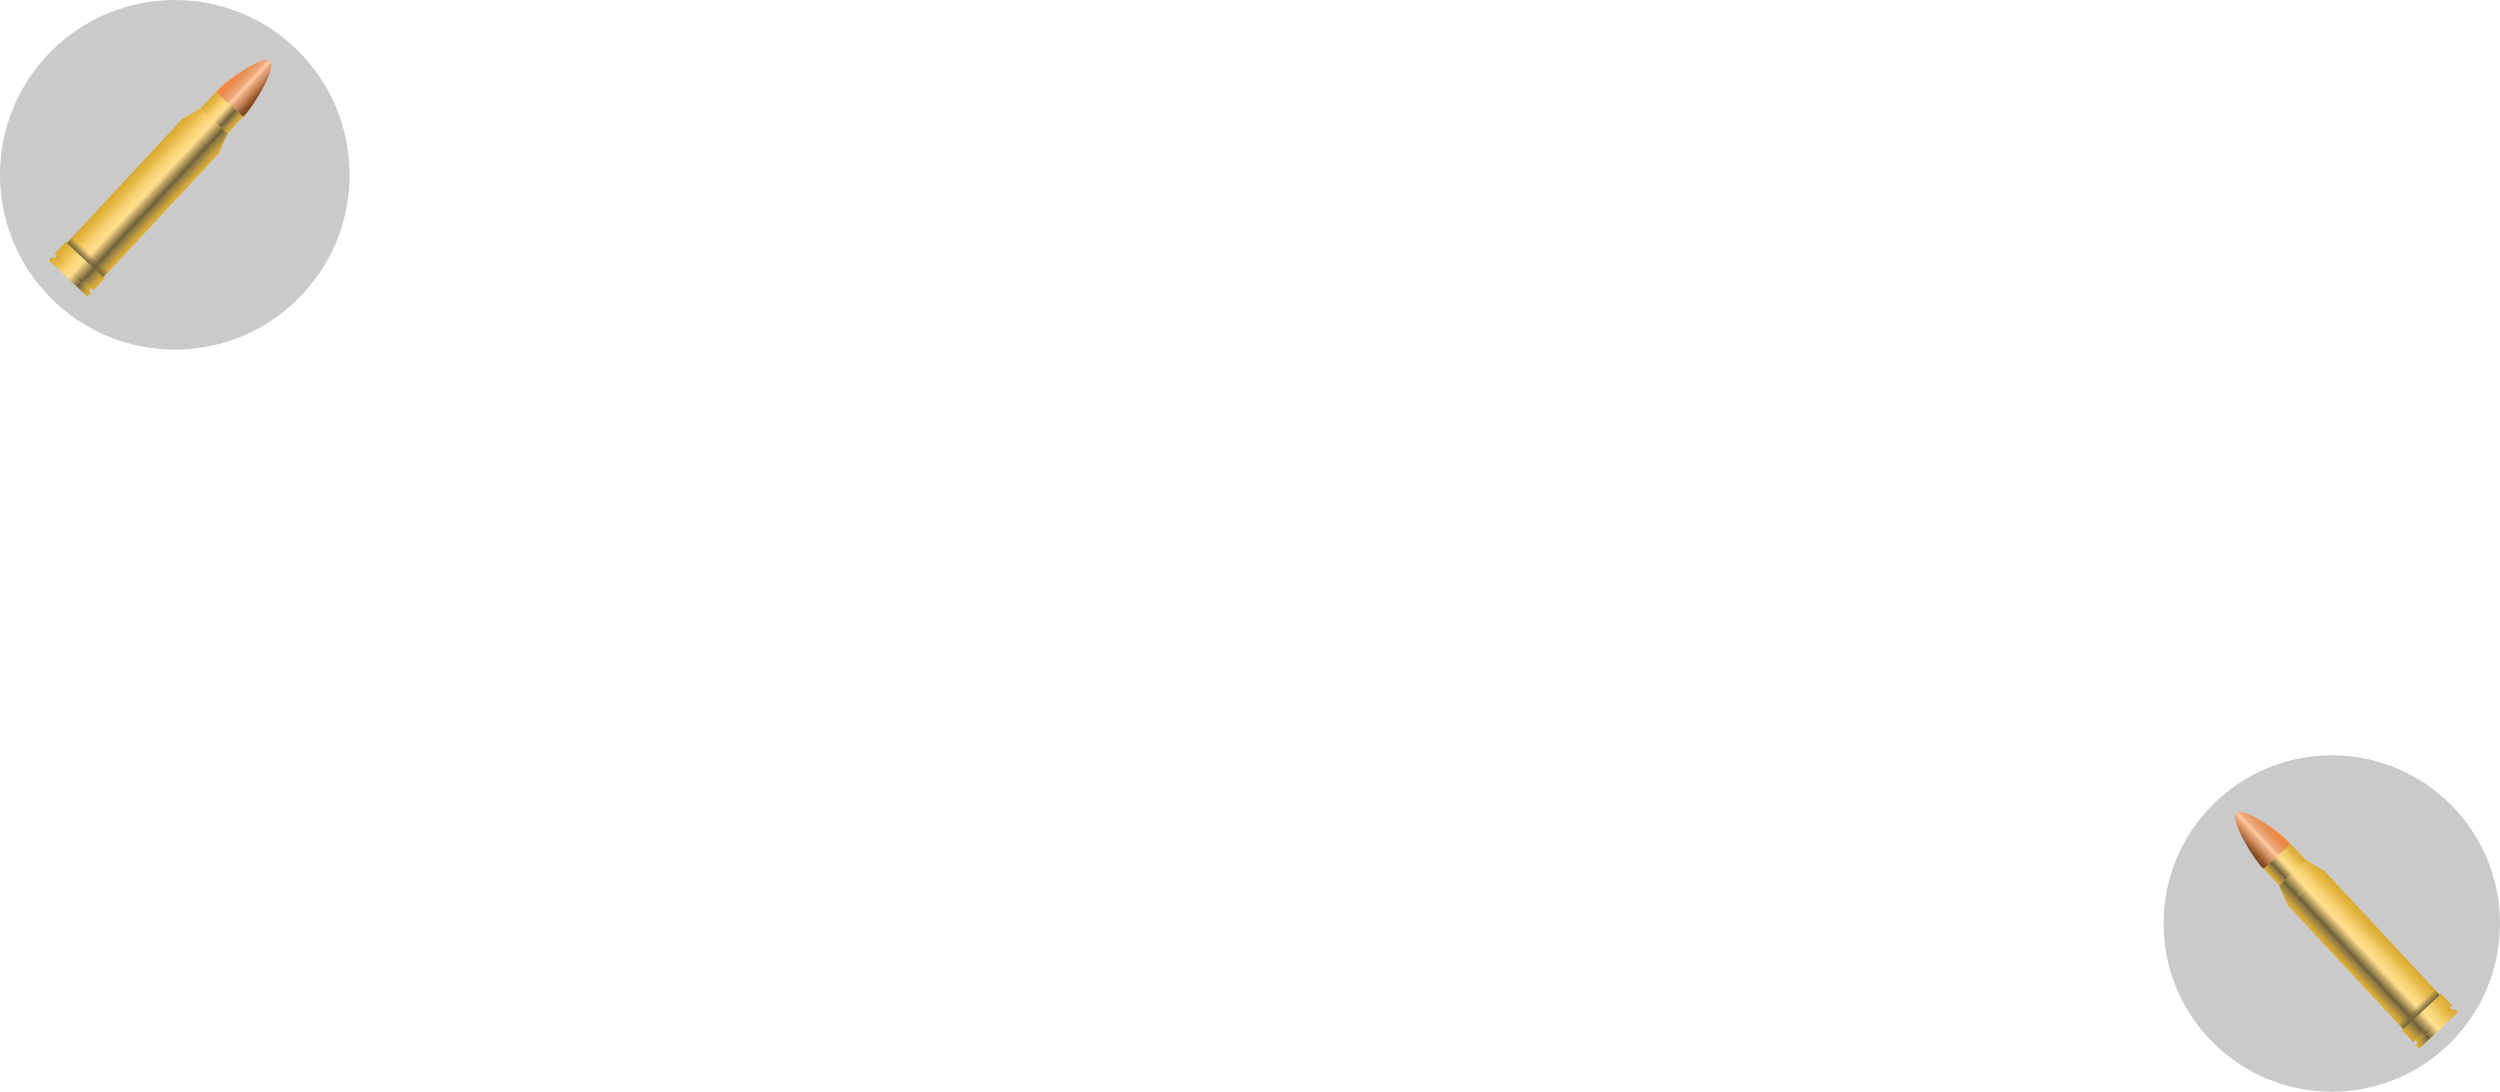 <svg version="1.1" xmlns="http://www.w3.org/2000/svg" xmlns:xlink="http://www.w3.org/1999/xlink" width="379.002" height="165.502" viewBox="0,0,379.002,165.502"><defs><linearGradient x1="360.464" y1="234.966" x2="356.36" y2="238.789" gradientUnits="userSpaceOnUse" id="color-1"><stop offset="0" stop-color="#fc8d43"/><stop offset="1" stop-color="#7e481f"/></linearGradient><linearGradient x1="374.595" y1="254.329" x2="371.818" y2="256.915" gradientUnits="userSpaceOnUse" id="color-2"><stop offset="0" stop-color="#ffdb81"/><stop offset="1" stop-color="#daa92e"/></linearGradient><linearGradient x1="374.595" y1="254.329" x2="377.371" y2="251.742" gradientUnits="userSpaceOnUse" id="color-3"><stop offset="0" stop-color="#ffdb81"/><stop offset="1" stop-color="#daa92e"/></linearGradient><linearGradient x1="374.89" y1="253.994" x2="372.754" y2="255.983" gradientUnits="userSpaceOnUse" id="color-4"><stop offset="0" stop-color="#ffde8b"/><stop offset="1" stop-color="#ffde8b" stop-opacity="0"/></linearGradient><linearGradient x1="374.24" y1="254.599" x2="376.375" y2="252.61" gradientUnits="userSpaceOnUse" id="color-5"><stop offset="0" stop-color="#ffde8b"/><stop offset="1" stop-color="#ffde8b" stop-opacity="0"/></linearGradient><linearGradient x1="373.307" y1="255.468" x2="371.929" y2="256.752" gradientUnits="userSpaceOnUse" id="color-6"><stop offset="0" stop-color="#6d5f3c"/><stop offset="1" stop-color="#6d5f3c" stop-opacity="0"/></linearGradient><linearGradient x1="373.207" y1="255.562" x2="374.585" y2="254.278" gradientUnits="userSpaceOnUse" id="color-7"><stop offset="0" stop-color="#6d5f3c"/><stop offset="1" stop-color="#6d5f3c" stop-opacity="0"/></linearGradient><linearGradient x1="364.043" y1="243.002" x2="361.267" y2="245.589" gradientUnits="userSpaceOnUse" id="color-8"><stop offset="0" stop-color="#ffdb81"/><stop offset="1" stop-color="#daa92e"/></linearGradient><linearGradient x1="364.043" y1="243.002" x2="366.819" y2="240.416" gradientUnits="userSpaceOnUse" id="color-9"><stop offset="0" stop-color="#ffdb81"/><stop offset="1" stop-color="#daa92e"/></linearGradient><linearGradient x1="364.365" y1="242.696" x2="362.229" y2="244.686" gradientUnits="userSpaceOnUse" id="color-10"><stop offset="0" stop-color="#ffde8b"/><stop offset="1" stop-color="#ffde8b" stop-opacity="0"/></linearGradient><linearGradient x1="363.715" y1="243.302" x2="365.85" y2="241.312" gradientUnits="userSpaceOnUse" id="color-11"><stop offset="0" stop-color="#ffde8b"/><stop offset="1" stop-color="#ffde8b" stop-opacity="0"/></linearGradient><linearGradient x1="362.782" y1="244.17" x2="361.404" y2="245.454" gradientUnits="userSpaceOnUse" id="color-12"><stop offset="0" stop-color="#6d5f3c"/><stop offset="1" stop-color="#6d5f3c" stop-opacity="0"/></linearGradient><linearGradient x1="362.682" y1="244.264" x2="364.06" y2="242.98" gradientUnits="userSpaceOnUse" id="color-13"><stop offset="0" stop-color="#6d5f3c"/><stop offset="1" stop-color="#6d5f3c" stop-opacity="0"/></linearGradient><linearGradient x1="361.889" y1="240.575" x2="359.857" y2="242.468" gradientUnits="userSpaceOnUse" id="color-14"><stop offset="0" stop-color="#ffdb81"/><stop offset="1" stop-color="#daa92e"/></linearGradient><linearGradient x1="361.889" y1="240.575" x2="363.921" y2="238.682" gradientUnits="userSpaceOnUse" id="color-15"><stop offset="0" stop-color="#ffdb81"/><stop offset="1" stop-color="#daa92e"/></linearGradient><linearGradient x1="362.123" y1="240.35" x2="360.56" y2="241.806" gradientUnits="userSpaceOnUse" id="color-16"><stop offset="0" stop-color="#ffde8b"/><stop offset="1" stop-color="#ffde8b" stop-opacity="0"/></linearGradient><linearGradient x1="361.648" y1="240.793" x2="363.211" y2="239.337" gradientUnits="userSpaceOnUse" id="color-17"><stop offset="0" stop-color="#ffde8b"/><stop offset="1" stop-color="#ffde8b" stop-opacity="0"/></linearGradient><linearGradient x1="360.965" y1="241.428" x2="359.957" y2="242.368" gradientUnits="userSpaceOnUse" id="color-18"><stop offset="0" stop-color="#6d5f3c"/><stop offset="1" stop-color="#6d5f3c" stop-opacity="0"/></linearGradient><linearGradient x1="360.892" y1="241.497" x2="361.9" y2="240.558" gradientUnits="userSpaceOnUse" id="color-19"><stop offset="0" stop-color="#6d5f3c"/><stop offset="1" stop-color="#6d5f3c" stop-opacity="0"/></linearGradient><linearGradient x1="383.408" y1="263.79" x2="380.451" y2="266.545" gradientUnits="userSpaceOnUse" id="color-20"><stop offset="0" stop-color="#ffdb81"/><stop offset="1" stop-color="#daa92e"/></linearGradient><linearGradient x1="383.408" y1="263.79" x2="386.366" y2="261.035" gradientUnits="userSpaceOnUse" id="color-21"><stop offset="0" stop-color="#ffdb81"/><stop offset="1" stop-color="#daa92e"/></linearGradient><linearGradient x1="383.752" y1="263.464" x2="381.477" y2="265.584" gradientUnits="userSpaceOnUse" id="color-22"><stop offset="0" stop-color="#ffde8b"/><stop offset="1" stop-color="#ffde8b" stop-opacity="0"/></linearGradient><linearGradient x1="383.059" y1="264.109" x2="385.334" y2="261.99" gradientUnits="userSpaceOnUse" id="color-23"><stop offset="0" stop-color="#ffde8b"/><stop offset="1" stop-color="#ffde8b" stop-opacity="0"/></linearGradient><linearGradient x1="382.066" y1="265.034" x2="380.598" y2="266.402" gradientUnits="userSpaceOnUse" id="color-24"><stop offset="0" stop-color="#6d5f3c"/><stop offset="1" stop-color="#6d5f3c" stop-opacity="0"/></linearGradient><linearGradient x1="381.959" y1="265.135" x2="383.427" y2="263.767" gradientUnits="userSpaceOnUse" id="color-25"><stop offset="0" stop-color="#6d5f3c"/><stop offset="1" stop-color="#6d5f3c" stop-opacity="0"/></linearGradient><linearGradient x1="381.791" y1="262.054" x2="382.601" y2="262.923" gradientUnits="userSpaceOnUse" id="color-26"><stop offset="0" stop-color="#72633f" stop-opacity="0"/><stop offset="1" stop-color="#72633f"/></linearGradient><linearGradient x1="384.449" y1="264.907" x2="381.814" y2="267.362" gradientUnits="userSpaceOnUse" id="color-27"><stop offset="0" stop-color="#ffdb81"/><stop offset="1" stop-color="#daa92e"/></linearGradient><linearGradient x1="384.449" y1="264.907" x2="387.085" y2="262.452" gradientUnits="userSpaceOnUse" id="color-28"><stop offset="0" stop-color="#ffdb81"/><stop offset="1" stop-color="#daa92e"/></linearGradient><linearGradient x1="384.757" y1="264.619" x2="382.73" y2="266.508" gradientUnits="userSpaceOnUse" id="color-29"><stop offset="0" stop-color="#ffde8b"/><stop offset="1" stop-color="#ffde8b" stop-opacity="0"/></linearGradient><linearGradient x1="384.14" y1="265.194" x2="386.167" y2="263.305" gradientUnits="userSpaceOnUse" id="color-30"><stop offset="0" stop-color="#ffde8b"/><stop offset="1" stop-color="#ffde8b" stop-opacity="0"/></linearGradient><linearGradient x1="383.255" y1="266.018" x2="381.947" y2="267.237" gradientUnits="userSpaceOnUse" id="color-31"><stop offset="0" stop-color="#6d5f3c"/><stop offset="1" stop-color="#6d5f3c" stop-opacity="0"/></linearGradient><linearGradient x1="383.159" y1="266.107" x2="384.468" y2="264.889" gradientUnits="userSpaceOnUse" id="color-32"><stop offset="0" stop-color="#6d5f3c"/><stop offset="1" stop-color="#6d5f3c" stop-opacity="0"/></linearGradient><linearGradient x1="384.917" y1="265.449" x2="381.979" y2="268.185" gradientUnits="userSpaceOnUse" id="color-33"><stop offset="0" stop-color="#ffdb81"/><stop offset="1" stop-color="#daa92e"/></linearGradient><linearGradient x1="384.917" y1="265.449" x2="387.854" y2="262.713" gradientUnits="userSpaceOnUse" id="color-34"><stop offset="0" stop-color="#ffdb81"/><stop offset="1" stop-color="#daa92e"/></linearGradient><linearGradient x1="385.26" y1="265.128" x2="383" y2="267.233" gradientUnits="userSpaceOnUse" id="color-35"><stop offset="0" stop-color="#ffde8b"/><stop offset="1" stop-color="#ffde8b" stop-opacity="0"/></linearGradient><linearGradient x1="384.572" y1="265.768" x2="386.831" y2="263.664" gradientUnits="userSpaceOnUse" id="color-36"><stop offset="0" stop-color="#ffde8b"/><stop offset="1" stop-color="#ffde8b" stop-opacity="0"/></linearGradient><linearGradient x1="383.586" y1="266.687" x2="382.127" y2="268.046" gradientUnits="userSpaceOnUse" id="color-37"><stop offset="0" stop-color="#6d5f3c"/><stop offset="1" stop-color="#6d5f3c" stop-opacity="0"/></linearGradient><linearGradient x1="383.479" y1="266.787" x2="384.937" y2="265.428" gradientUnits="userSpaceOnUse" id="color-38"><stop offset="0" stop-color="#6d5f3c"/><stop offset="1" stop-color="#6d5f3c" stop-opacity="0"/></linearGradient><linearGradient x1="357.462" y1="236.18" x2="359.272" y2="234.493" gradientUnits="userSpaceOnUse" id="color-39"><stop offset="0" stop-color="#ffc59e"/><stop offset="1" stop-color="#ffc59e" stop-opacity="0"/></linearGradient><linearGradient x1="357.824" y1="235.843" x2="356.013" y2="237.529" gradientUnits="userSpaceOnUse" id="color-40"><stop offset="0" stop-color="#ffc59e"/><stop offset="1" stop-color="#ffc59e" stop-opacity="0"/></linearGradient><linearGradient x1="50.536" y1="120.966" x2="54.64" y2="124.789" gradientUnits="userSpaceOnUse" id="color-41"><stop offset="0" stop-color="#fc8d43"/><stop offset="1" stop-color="#7e481f"/></linearGradient><linearGradient x1="36.405" y1="140.329" x2="39.182" y2="142.915" gradientUnits="userSpaceOnUse" id="color-42"><stop offset="0" stop-color="#ffdb81"/><stop offset="1" stop-color="#daa92e"/></linearGradient><linearGradient x1="36.405" y1="140.329" x2="33.629" y2="137.742" gradientUnits="userSpaceOnUse" id="color-43"><stop offset="0" stop-color="#ffdb81"/><stop offset="1" stop-color="#daa92e"/></linearGradient><linearGradient x1="36.11" y1="139.994" x2="38.246" y2="141.983" gradientUnits="userSpaceOnUse" id="color-44"><stop offset="0" stop-color="#ffde8b"/><stop offset="1" stop-color="#ffde8b" stop-opacity="0"/></linearGradient><linearGradient x1="36.76" y1="140.599" x2="34.625" y2="138.61" gradientUnits="userSpaceOnUse" id="color-45"><stop offset="0" stop-color="#ffde8b"/><stop offset="1" stop-color="#ffde8b" stop-opacity="0"/></linearGradient><linearGradient x1="37.693" y1="141.468" x2="39.071" y2="142.752" gradientUnits="userSpaceOnUse" id="color-46"><stop offset="0" stop-color="#6d5f3c"/><stop offset="1" stop-color="#6d5f3c" stop-opacity="0"/></linearGradient><linearGradient x1="37.794" y1="141.562" x2="36.415" y2="140.278" gradientUnits="userSpaceOnUse" id="color-47"><stop offset="0" stop-color="#6d5f3c"/><stop offset="1" stop-color="#6d5f3c" stop-opacity="0"/></linearGradient><linearGradient x1="46.957" y1="129.002" x2="49.733" y2="131.589" gradientUnits="userSpaceOnUse" id="color-48"><stop offset="0" stop-color="#ffdb81"/><stop offset="1" stop-color="#daa92e"/></linearGradient><linearGradient x1="46.957" y1="129.002" x2="44.181" y2="126.416" gradientUnits="userSpaceOnUse" id="color-49"><stop offset="0" stop-color="#ffdb81"/><stop offset="1" stop-color="#daa92e"/></linearGradient><linearGradient x1="46.635" y1="128.696" x2="48.771" y2="130.686" gradientUnits="userSpaceOnUse" id="color-50"><stop offset="0" stop-color="#ffde8b"/><stop offset="1" stop-color="#ffde8b" stop-opacity="0"/></linearGradient><linearGradient x1="47.285" y1="129.302" x2="45.15" y2="127.312" gradientUnits="userSpaceOnUse" id="color-51"><stop offset="0" stop-color="#ffde8b"/><stop offset="1" stop-color="#ffde8b" stop-opacity="0"/></linearGradient><linearGradient x1="48.218" y1="130.17" x2="49.596" y2="131.454" gradientUnits="userSpaceOnUse" id="color-52"><stop offset="0" stop-color="#6d5f3c"/><stop offset="1" stop-color="#6d5f3c" stop-opacity="0"/></linearGradient><linearGradient x1="48.318" y1="130.264" x2="46.94" y2="128.98" gradientUnits="userSpaceOnUse" id="color-53"><stop offset="0" stop-color="#6d5f3c"/><stop offset="1" stop-color="#6d5f3c" stop-opacity="0"/></linearGradient><linearGradient x1="49.111" y1="126.575" x2="51.143" y2="128.468" gradientUnits="userSpaceOnUse" id="color-54"><stop offset="0" stop-color="#ffdb81"/><stop offset="1" stop-color="#daa92e"/></linearGradient><linearGradient x1="49.111" y1="126.575" x2="47.079" y2="124.682" gradientUnits="userSpaceOnUse" id="color-55"><stop offset="0" stop-color="#ffdb81"/><stop offset="1" stop-color="#daa92e"/></linearGradient><linearGradient x1="48.877" y1="126.35" x2="50.44" y2="127.806" gradientUnits="userSpaceOnUse" id="color-56"><stop offset="0" stop-color="#ffde8b"/><stop offset="1" stop-color="#ffde8b" stop-opacity="0"/></linearGradient><linearGradient x1="49.352" y1="126.793" x2="47.789" y2="125.337" gradientUnits="userSpaceOnUse" id="color-57"><stop offset="0" stop-color="#ffde8b"/><stop offset="1" stop-color="#ffde8b" stop-opacity="0"/></linearGradient><linearGradient x1="50.035" y1="127.428" x2="51.043" y2="128.368" gradientUnits="userSpaceOnUse" id="color-58"><stop offset="0" stop-color="#6d5f3c"/><stop offset="1" stop-color="#6d5f3c" stop-opacity="0"/></linearGradient><linearGradient x1="50.109" y1="127.497" x2="49.1" y2="126.558" gradientUnits="userSpaceOnUse" id="color-59"><stop offset="0" stop-color="#6d5f3c"/><stop offset="1" stop-color="#6d5f3c" stop-opacity="0"/></linearGradient><linearGradient x1="27.592" y1="149.79" x2="30.549" y2="152.545" gradientUnits="userSpaceOnUse" id="color-60"><stop offset="0" stop-color="#ffdb81"/><stop offset="1" stop-color="#daa92e"/></linearGradient><linearGradient x1="27.592" y1="149.79" x2="24.634" y2="147.035" gradientUnits="userSpaceOnUse" id="color-61"><stop offset="0" stop-color="#ffdb81"/><stop offset="1" stop-color="#daa92e"/></linearGradient><linearGradient x1="27.248" y1="149.464" x2="29.523" y2="151.584" gradientUnits="userSpaceOnUse" id="color-62"><stop offset="0" stop-color="#ffde8b"/><stop offset="1" stop-color="#ffde8b" stop-opacity="0"/></linearGradient><linearGradient x1="27.941" y1="150.109" x2="25.666" y2="147.99" gradientUnits="userSpaceOnUse" id="color-63"><stop offset="0" stop-color="#ffde8b"/><stop offset="1" stop-color="#ffde8b" stop-opacity="0"/></linearGradient><linearGradient x1="28.934" y1="151.034" x2="30.402" y2="152.402" gradientUnits="userSpaceOnUse" id="color-64"><stop offset="0" stop-color="#6d5f3c"/><stop offset="1" stop-color="#6d5f3c" stop-opacity="0"/></linearGradient><linearGradient x1="29.041" y1="151.135" x2="27.573" y2="149.767" gradientUnits="userSpaceOnUse" id="color-65"><stop offset="0" stop-color="#6d5f3c"/><stop offset="1" stop-color="#6d5f3c" stop-opacity="0"/></linearGradient><linearGradient x1="29.209" y1="148.054" x2="28.399" y2="148.923" gradientUnits="userSpaceOnUse" id="color-66"><stop offset="0" stop-color="#72633f" stop-opacity="0"/><stop offset="1" stop-color="#72633f"/></linearGradient><linearGradient x1="26.551" y1="150.907" x2="29.186" y2="153.362" gradientUnits="userSpaceOnUse" id="color-67"><stop offset="0" stop-color="#ffdb81"/><stop offset="1" stop-color="#daa92e"/></linearGradient><linearGradient x1="26.551" y1="150.907" x2="23.915" y2="148.452" gradientUnits="userSpaceOnUse" id="color-68"><stop offset="0" stop-color="#ffdb81"/><stop offset="1" stop-color="#daa92e"/></linearGradient><linearGradient x1="26.243" y1="150.619" x2="28.27" y2="152.508" gradientUnits="userSpaceOnUse" id="color-69"><stop offset="0" stop-color="#ffde8b"/><stop offset="1" stop-color="#ffde8b" stop-opacity="0"/></linearGradient><linearGradient x1="26.86" y1="151.194" x2="24.833" y2="149.305" gradientUnits="userSpaceOnUse" id="color-70"><stop offset="0" stop-color="#ffde8b"/><stop offset="1" stop-color="#ffde8b" stop-opacity="0"/></linearGradient><linearGradient x1="27.745" y1="152.018" x2="29.053" y2="153.237" gradientUnits="userSpaceOnUse" id="color-71"><stop offset="0" stop-color="#6d5f3c"/><stop offset="1" stop-color="#6d5f3c" stop-opacity="0"/></linearGradient><linearGradient x1="27.841" y1="152.107" x2="26.532" y2="150.889" gradientUnits="userSpaceOnUse" id="color-72"><stop offset="0" stop-color="#6d5f3c"/><stop offset="1" stop-color="#6d5f3c" stop-opacity="0"/></linearGradient><linearGradient x1="26.084" y1="151.449" x2="29.021" y2="154.185" gradientUnits="userSpaceOnUse" id="color-73"><stop offset="0" stop-color="#ffdb81"/><stop offset="1" stop-color="#daa92e"/></linearGradient><linearGradient x1="26.084" y1="151.449" x2="23.146" y2="148.713" gradientUnits="userSpaceOnUse" id="color-74"><stop offset="0" stop-color="#ffdb81"/><stop offset="1" stop-color="#daa92e"/></linearGradient><linearGradient x1="25.741" y1="151.128" x2="28" y2="153.233" gradientUnits="userSpaceOnUse" id="color-75"><stop offset="0" stop-color="#ffde8b"/><stop offset="1" stop-color="#ffde8b" stop-opacity="0"/></linearGradient><linearGradient x1="26.428" y1="151.768" x2="24.169" y2="149.664" gradientUnits="userSpaceOnUse" id="color-76"><stop offset="0" stop-color="#ffde8b"/><stop offset="1" stop-color="#ffde8b" stop-opacity="0"/></linearGradient><linearGradient x1="27.414" y1="152.687" x2="28.873" y2="154.046" gradientUnits="userSpaceOnUse" id="color-77"><stop offset="0" stop-color="#6d5f3c"/><stop offset="1" stop-color="#6d5f3c" stop-opacity="0"/></linearGradient><linearGradient x1="27.521" y1="152.787" x2="26.063" y2="151.428" gradientUnits="userSpaceOnUse" id="color-78"><stop offset="0" stop-color="#6d5f3c"/><stop offset="1" stop-color="#6d5f3c" stop-opacity="0"/></linearGradient><linearGradient x1="53.538" y1="122.18" x2="51.728" y2="120.493" gradientUnits="userSpaceOnUse" id="color-79"><stop offset="0" stop-color="#ffc59e"/><stop offset="1" stop-color="#ffc59e" stop-opacity="0"/></linearGradient><linearGradient x1="53.176" y1="121.843" x2="54.987" y2="123.529" gradientUnits="userSpaceOnUse" id="color-80"><stop offset="0" stop-color="#ffc59e"/><stop offset="1" stop-color="#ffc59e" stop-opacity="0"/></linearGradient></defs><g transform="translate(-15.498,-109.498)"><g data-paper-data="{&quot;isPaintingLayer&quot;:true}" fill-rule="nonzero" stroke-width="0" stroke-linecap="butt" stroke-linejoin="miter" stroke-miterlimit="10" stroke-dasharray="" stroke-dashoffset="0" style="mix-blend-mode: normal"><path d="M42,162.502c-14.637,0 -26.502,-11.865 -26.502,-26.502c0,-14.637 11.865,-26.502 26.502,-26.502c14.637,0 26.502,11.865 26.502,26.502c0,14.637 -11.865,26.502 -26.502,26.502z" fill-opacity="0.208" fill="#000000" stroke="none"/><path d="M394.5,249.5c0,14.083 -11.417,25.5 -25.5,25.5c-14.083,0 -25.5,-11.417 -25.5,-25.5c0,-14.083 11.417,-25.5 25.5,-25.5c14.083,0 25.5,11.417 25.5,25.5z" fill-opacity="0.208" fill="#000000" stroke="none"/><g data-paper-data="{&quot;origRot&quot;:0}"><path d="M358.272,240.841c-1.056,-1.133 -4.816,-7.012 -3.683,-8.068c1.133,-1.056 6.731,3.111 7.787,4.244c1.056,1.133 0.993,2.908 -0.14,3.964c-1.133,1.056 -2.908,0.993 -3.964,-0.14z" data-paper-data="{&quot;origPos&quot;:null}" fill="url(#color-1)" stroke="#888888"/><g data-paper-data="{&quot;origPos&quot;:null}" stroke="#888888"><g data-paper-data="{&quot;origPos&quot;:null}"><path d="M362.204,246.595l2.776,-2.586l19.229,20.641l-2.776,2.586z" data-paper-data="{&quot;origPos&quot;:null}" fill="url(#color-2)"/><path d="M386.985,262.063l-2.776,2.586l-19.229,-20.641l2.776,-2.586z" data-paper-data="{&quot;origPos&quot;:null,&quot;index&quot;:null}" fill="url(#color-3)"/></g><g data-paper-data="{&quot;origPos&quot;:null}"><path d="M363.139,245.663l2.136,-1.99l19.229,20.641l-2.136,1.99z" data-paper-data="{&quot;origPos&quot;:null}" fill="url(#color-4)"/><path d="M385.99,262.93l-2.136,1.99l-19.229,-20.641l2.136,-1.99z" data-paper-data="{&quot;origPos&quot;:null,&quot;index&quot;:null}" fill="url(#color-5)"/></g><g data-paper-data="{&quot;origPos&quot;:null}"><path d="M362.315,246.431l1.378,-1.284l19.229,20.641l-1.378,1.284z" data-paper-data="{&quot;origPos&quot;:null}" fill="url(#color-6)"/><path d="M384.199,264.598l-1.378,1.284l-19.229,-20.641l1.378,-1.284z" data-paper-data="{&quot;origPos&quot;:null,&quot;index&quot;:null}" fill="url(#color-7)"/></g></g><g data-paper-data="{&quot;origPos&quot;:null}" stroke="#888888"><g data-paper-data="{&quot;origPos&quot;:null}"><path d="M360.97,243.697l1.992,-1.855l2.163,2.322l-2.776,2.586z" data-paper-data="{&quot;origPos&quot;:null}" fill="url(#color-8)"/><path d="M367.901,241.577l-2.776,2.586l-2.163,-2.322l2.112,-1.968z" data-paper-data="{&quot;origPos&quot;:null,&quot;index&quot;:null}" fill="url(#color-9)"/></g><g data-paper-data="{&quot;origPos&quot;:null}"><path d="M361.147,243.525l2.136,-1.99l2.163,2.322l-2.136,1.99z" data-paper-data="{&quot;origPos&quot;:null}" fill="url(#color-10)"/><path d="M366.932,242.473l-2.136,1.99l-2.163,-2.322l2.136,-1.99z" data-paper-data="{&quot;origPos&quot;:null,&quot;index&quot;:null}" fill="url(#color-11)"/></g><g data-paper-data="{&quot;origPos&quot;:null}"><path d="M360.978,243.683l0.723,-0.673l2.163,2.322l-1.447,1.348z" data-paper-data="{&quot;origPos&quot;:null}" fill="url(#color-12)"/><path d="M365.141,244.141l-1.378,1.284l-2.163,-2.322l1.378,-1.284z" data-paper-data="{&quot;origPos&quot;:null,&quot;index&quot;:null}" fill="url(#color-13)"/></g></g><g data-paper-data="{&quot;origPos&quot;:null}" stroke="#888888"><g data-paper-data="{&quot;origPos&quot;:null}"><path d="M358.663,241.187l2.032,-1.893l2.388,2.563l-2.032,1.893z" data-paper-data="{&quot;origPos&quot;:null}" fill="url(#color-14)"/><path d="M365.115,239.964l-2.032,1.893l-2.388,-2.563l2.032,-1.893z" data-paper-data="{&quot;origPos&quot;:null,&quot;index&quot;:null}" fill="url(#color-15)"/></g><g data-paper-data="{&quot;origPos&quot;:null}"><path d="M359.366,240.524l1.563,-1.456l2.388,2.563l-1.563,1.456z" data-paper-data="{&quot;origPos&quot;:null}" fill="url(#color-16)"/><path d="M364.404,240.618l-1.563,1.456l-2.388,-2.563l1.563,-1.456z" data-paper-data="{&quot;origPos&quot;:null,&quot;index&quot;:null}" fill="url(#color-17)"/></g><g data-paper-data="{&quot;origPos&quot;:null}"><path d="M358.763,241.087l1.009,-0.94l2.388,2.563l-1.009,0.94z" data-paper-data="{&quot;origPos&quot;:null}" fill="url(#color-18)"/><path d="M363.094,241.839l-1.009,0.94l-2.388,-2.563l1.009,-0.94z" data-paper-data="{&quot;origPos&quot;:null,&quot;index&quot;:null}" fill="url(#color-19)"/></g></g><g data-paper-data="{&quot;origPos&quot;:null}" stroke="#888888"><g data-paper-data="{&quot;origPos&quot;:null}"><path d="M379.594,265.625l2.957,-2.755l1.714,1.84l-2.957,2.755z" data-paper-data="{&quot;origPos&quot;:null}" fill="url(#color-20)"/><path d="M387.223,261.955l-2.957,2.755l-1.714,-1.84l2.957,-2.755z" data-paper-data="{&quot;origPos&quot;:null,&quot;index&quot;:null}" fill="url(#color-21)"/></g><g data-paper-data="{&quot;origPos&quot;:null}"><path d="M380.62,264.664l2.275,-2.119l1.714,1.84l-2.275,2.119z" data-paper-data="{&quot;origPos&quot;:null}" fill="url(#color-22)"/><path d="M386.191,262.91l-2.275,2.119l-1.714,-1.84l2.275,-2.119z" data-paper-data="{&quot;origPos&quot;:null,&quot;index&quot;:null}" fill="url(#color-23)"/></g><g data-paper-data="{&quot;origPos&quot;:null}"><path d="M379.741,265.482l1.468,-1.368l1.714,1.84l-1.468,1.368z" data-paper-data="{&quot;origPos&quot;:null}" fill="url(#color-24)"/><path d="M384.284,264.687l-1.468,1.368l-1.714,-1.84l1.468,-1.368z" data-paper-data="{&quot;origPos&quot;:null,&quot;index&quot;:null}" fill="url(#color-25)"/></g></g><path d="M379.039,264.618l5.504,-5.128l0.81,0.869l-5.504,5.128z" data-paper-data="{&quot;origPos&quot;:null}" fill="url(#color-26)" stroke="none"/><g data-paper-data="{&quot;origPos&quot;:null}" stroke="#888888"><g data-paper-data="{&quot;origPos&quot;:null}"><path d="M381.556,267.085l2.635,-2.455l0.516,0.554l-2.635,2.455z" data-paper-data="{&quot;origPos&quot;:null}" fill="url(#color-27)"/><path d="M387.343,262.729l-2.635,2.455l-0.516,-0.554l2.635,-2.455z" data-paper-data="{&quot;origPos&quot;:null,&quot;index&quot;:null}" fill="url(#color-28)"/></g><g data-paper-data="{&quot;origPos&quot;:null}"><path d="M382.472,266.23l2.027,-1.889l0.516,0.554l-2.027,1.889z" data-paper-data="{&quot;origPos&quot;:null}" fill="url(#color-29)"/><path d="M386.426,263.582l-2.027,1.889l-0.516,-0.554l2.027,-1.889z" data-paper-data="{&quot;origPos&quot;:null,&quot;index&quot;:null}" fill="url(#color-30)"/></g><g data-paper-data="{&quot;origPos&quot;:null}"><path d="M381.689,266.96l1.308,-1.219l0.516,0.554l-1.308,1.219z" data-paper-data="{&quot;origPos&quot;:null}" fill="url(#color-31)"/><path d="M384.726,265.166l-1.308,1.219l-0.516,-0.554l1.308,-1.219z" data-paper-data="{&quot;origPos&quot;:null,&quot;index&quot;:null}" fill="url(#color-32)"/></g></g><g data-paper-data="{&quot;origPos&quot;:null}" stroke="#888888"><g data-paper-data="{&quot;origPos&quot;:null}"><path d="M381.721,267.908l2.937,-2.736l0.516,0.554l-2.937,2.736z" data-paper-data="{&quot;origPos&quot;:null}" fill="url(#color-33)"/><path d="M388.112,262.99l-2.937,2.736l-0.516,-0.554l2.937,-2.736z" data-paper-data="{&quot;origPos&quot;:null,&quot;index&quot;:null}" fill="url(#color-34)"/></g><g data-paper-data="{&quot;origPos&quot;:null}"><path d="M382.742,266.956l2.259,-2.105l0.516,0.554l-2.259,2.105z" data-paper-data="{&quot;origPos&quot;:null}" fill="url(#color-35)"/><path d="M387.09,263.941l-2.259,2.105l-0.516,-0.554l2.259,-2.105z" data-paper-data="{&quot;origPos&quot;:null,&quot;index&quot;:null}" fill="url(#color-36)"/></g><g data-paper-data="{&quot;origPos&quot;:null}"><path d="M381.869,267.768l1.458,-1.358l0.516,0.554l-1.458,1.358z" data-paper-data="{&quot;origPos&quot;:null}" fill="url(#color-37)"/><path d="M385.195,265.706l-1.458,1.358l-0.516,-0.554l1.458,-1.358z" data-paper-data="{&quot;origPos&quot;:null,&quot;index&quot;:null}" fill="url(#color-38)"/></g></g><g data-paper-data="{&quot;origPos&quot;:null}" stroke="none"><path d="M359.115,234.324c1.606,1.035 3.194,3.428 3.194,3.428l-1.811,1.687l-6.072,-6.518c0,0 0.46,-1.321 4.689,1.403z" data-paper-data="{&quot;origPos&quot;:null,&quot;index&quot;:null}" fill="url(#color-39)"/><path d="M360.86,239.102l-1.811,1.687c0,0 -2.159,-1.887 -3.1,-3.425c-2.649,-4.325 -1.161,-4.78 -1.161,-4.78z" data-paper-data="{&quot;index&quot;:null,&quot;origPos&quot;:null}" fill="url(#color-40)"/></g></g><g data-paper-data="{&quot;origRot&quot;:0,&quot;index&quot;:null}"><path d="M48.765,126.981c-1.133,-1.056 -1.196,-2.83 -0.14,-3.964c1.056,-1.133 6.654,-5.3 7.787,-4.244c1.133,1.056 -2.627,6.934 -3.683,8.068c-1.056,1.133 -2.83,1.196 -3.964,0.14z" data-paper-data="{&quot;origPos&quot;:null}" fill="url(#color-41)" stroke="#888888"/><g data-paper-data="{&quot;origPos&quot;:null}" stroke="#888888"><g data-paper-data="{&quot;origPos&quot;:null}"><path d="M29.567,153.236l-2.776,-2.586l19.229,-20.641l2.776,2.586z" data-paper-data="{&quot;origPos&quot;:null}" fill="url(#color-42)"/><path d="M43.244,127.422l2.776,2.586l-19.229,20.641l-2.776,-2.586z" data-paper-data="{&quot;origPos&quot;:null,&quot;index&quot;:null}" fill="url(#color-43)"/></g><g data-paper-data="{&quot;origPos&quot;:null}"><path d="M28.632,152.304l-2.136,-1.99l19.229,-20.641l2.136,1.99z" data-paper-data="{&quot;origPos&quot;:null}" fill="url(#color-44)"/><path d="M44.239,128.289l2.136,1.99l-19.229,20.641l-2.136,-1.99z" data-paper-data="{&quot;origPos&quot;:null,&quot;index&quot;:null}" fill="url(#color-45)"/></g><g data-paper-data="{&quot;origPos&quot;:null}"><path d="M29.456,153.072l-1.378,-1.284l19.229,-20.641l1.378,1.284z" data-paper-data="{&quot;origPos&quot;:null}" fill="url(#color-46)"/><path d="M46.03,129.957l1.378,1.284l-19.229,20.641l-1.378,-1.284z" data-paper-data="{&quot;origPos&quot;:null,&quot;index&quot;:null}" fill="url(#color-47)"/></g></g><g data-paper-data="{&quot;origPos&quot;:null}" stroke="#888888"><g data-paper-data="{&quot;origPos&quot;:null}"><path d="M48.652,132.75l-2.776,-2.586l2.163,-2.322l1.992,1.855z" data-paper-data="{&quot;origPos&quot;:null}" fill="url(#color-48)"/><path d="M45.926,125.874l2.112,1.968l-2.163,2.322l-2.776,-2.586z" data-paper-data="{&quot;origPos&quot;:null,&quot;index&quot;:null}" fill="url(#color-49)"/></g><g data-paper-data="{&quot;origPos&quot;:null}"><path d="M47.689,131.847l-2.136,-1.99l2.163,-2.322l2.136,1.99z" data-paper-data="{&quot;origPos&quot;:null}" fill="url(#color-50)"/><path d="M46.231,126.151l2.136,1.99l-2.163,2.322l-2.136,-1.99z" data-paper-data="{&quot;origPos&quot;:null,&quot;index&quot;:null}" fill="url(#color-51)"/></g><g data-paper-data="{&quot;origPos&quot;:null}"><path d="M48.583,132.679l-1.447,-1.348l2.163,-2.322l0.723,0.673z" data-paper-data="{&quot;origPos&quot;:null}" fill="url(#color-52)"/><path d="M48.022,127.819l1.378,1.284l-2.163,2.322l-1.378,-1.284z" data-paper-data="{&quot;origPos&quot;:null,&quot;index&quot;:null}" fill="url(#color-53)"/></g></g><g data-paper-data="{&quot;origPos&quot;:null}" stroke="#888888"><g data-paper-data="{&quot;origPos&quot;:null}"><path d="M49.949,129.75l-2.032,-1.893l2.388,-2.563l2.032,1.893z" data-paper-data="{&quot;origPos&quot;:null}" fill="url(#color-54)"/><path d="M48.273,123.401l2.032,1.893l-2.388,2.563l-2.032,-1.893z" data-paper-data="{&quot;origPos&quot;:null,&quot;index&quot;:null}" fill="url(#color-55)"/></g><g data-paper-data="{&quot;origPos&quot;:null}"><path d="M49.246,129.087l-1.563,-1.456l2.388,-2.563l1.563,1.456z" data-paper-data="{&quot;origPos&quot;:null}" fill="url(#color-56)"/><path d="M48.983,124.055l1.563,1.456l-2.388,2.563l-1.563,-1.456z" data-paper-data="{&quot;origPos&quot;:null,&quot;index&quot;:null}" fill="url(#color-57)"/></g><g data-paper-data="{&quot;origPos&quot;:null}"><path d="M49.85,129.65l-1.009,-0.94l2.388,-2.563l1.009,0.94z" data-paper-data="{&quot;origPos&quot;:null}" fill="url(#color-58)"/><path d="M50.294,125.276l1.009,0.94l-2.388,2.563l-1.009,-0.94z" data-paper-data="{&quot;origPos&quot;:null,&quot;index&quot;:null}" fill="url(#color-59)"/></g></g><g data-paper-data="{&quot;origPos&quot;:null}" stroke="#888888"><g data-paper-data="{&quot;origPos&quot;:null}"><path d="M29.692,153.465l-2.957,-2.755l1.714,-1.84l2.957,2.755z" data-paper-data="{&quot;origPos&quot;:null}" fill="url(#color-60)"/><path d="M25.491,146.115l2.957,2.755l-1.714,1.84l-2.957,-2.755z" data-paper-data="{&quot;origPos&quot;:null,&quot;index&quot;:null}" fill="url(#color-61)"/></g><g data-paper-data="{&quot;origPos&quot;:null}"><path d="M28.666,152.504l-2.275,-2.119l1.714,-1.84l2.275,2.119z" data-paper-data="{&quot;origPos&quot;:null}" fill="url(#color-62)"/><path d="M26.523,147.07l2.275,2.119l-1.714,1.84l-2.275,-2.119z" data-paper-data="{&quot;origPos&quot;:null,&quot;index&quot;:null}" fill="url(#color-63)"/></g><g data-paper-data="{&quot;origPos&quot;:null}"><path d="M29.545,153.322l-1.468,-1.368l1.714,-1.84l1.468,1.368z" data-paper-data="{&quot;origPos&quot;:null}" fill="url(#color-64)"/><path d="M28.43,148.847l1.468,1.368l-1.714,1.84l-1.468,-1.368z" data-paper-data="{&quot;origPos&quot;:null,&quot;index&quot;:null}" fill="url(#color-65)"/></g></g><path d="M31.151,151.487l-5.504,-5.128l0.81,-0.869l5.504,5.128z" data-paper-data="{&quot;origPos&quot;:null}" fill="url(#color-66)" stroke="none"/><g data-paper-data="{&quot;origPos&quot;:null}" stroke="#888888"><g data-paper-data="{&quot;origPos&quot;:null}"><path d="M28.928,153.64l-2.635,-2.455l0.516,-0.554l2.635,2.455z" data-paper-data="{&quot;origPos&quot;:null}" fill="url(#color-67)"/><path d="M24.173,148.175l2.635,2.455l-0.516,0.554l-2.635,-2.455z" data-paper-data="{&quot;origPos&quot;:null,&quot;index&quot;:null}" fill="url(#color-68)"/></g><g data-paper-data="{&quot;origPos&quot;:null}"><path d="M28.012,152.785l-2.027,-1.889l0.516,-0.554l2.027,1.889z" data-paper-data="{&quot;origPos&quot;:null}" fill="url(#color-69)"/><path d="M25.091,149.028l2.027,1.889l-0.516,0.554l-2.027,-1.889z" data-paper-data="{&quot;origPos&quot;:null,&quot;index&quot;:null}" fill="url(#color-70)"/></g><g data-paper-data="{&quot;origPos&quot;:null}"><path d="M28.795,153.514l-1.308,-1.219l0.516,-0.554l1.308,1.219z" data-paper-data="{&quot;origPos&quot;:null}" fill="url(#color-71)"/><path d="M26.791,150.611l1.308,1.219l-0.516,0.554l-1.308,-1.219z" data-paper-data="{&quot;origPos&quot;:null,&quot;index&quot;:null}" fill="url(#color-72)"/></g></g><g data-paper-data="{&quot;origPos&quot;:null}" stroke="#888888"><g data-paper-data="{&quot;origPos&quot;:null}"><path d="M28.762,154.463l-2.937,-2.736l0.516,-0.554l2.937,2.736z" data-paper-data="{&quot;origPos&quot;:null}" fill="url(#color-73)"/><path d="M23.405,148.436l2.937,2.736l-0.516,0.554l-2.937,-2.736z" data-paper-data="{&quot;origPos&quot;:null,&quot;index&quot;:null}" fill="url(#color-74)"/></g><g data-paper-data="{&quot;origPos&quot;:null}"><path d="M27.742,153.51l-2.259,-2.105l0.516,-0.554l2.259,2.105z" data-paper-data="{&quot;origPos&quot;:null}" fill="url(#color-75)"/><path d="M24.427,149.386l2.259,2.105l-0.516,0.554l-2.259,-2.105z" data-paper-data="{&quot;origPos&quot;:null,&quot;index&quot;:null}" fill="url(#color-76)"/></g><g data-paper-data="{&quot;origPos&quot;:null}"><path d="M28.614,154.323l-1.458,-1.358l0.516,-0.554l1.458,1.358z" data-paper-data="{&quot;origPos&quot;:null}" fill="url(#color-77)"/><path d="M26.321,151.151l1.458,1.358l-0.516,0.554l-1.458,-1.358z" data-paper-data="{&quot;origPos&quot;:null,&quot;index&quot;:null}" fill="url(#color-78)"/></g></g><g data-paper-data="{&quot;origPos&quot;:null}" stroke="none"><path d="M51.885,120.324c4.229,-2.724 4.689,-1.403 4.689,-1.403l-6.072,6.518l-1.811,-1.687c0,0 1.588,-2.394 3.194,-3.428z" data-paper-data="{&quot;origPos&quot;:null,&quot;index&quot;:null}" fill="url(#color-79)"/><path d="M56.212,118.583c0,0 1.487,0.455 -1.161,4.78c-0.941,1.537 -3.1,3.425 -3.1,3.425l-1.811,-1.687z" data-paper-data="{&quot;index&quot;:null,&quot;origPos&quot;:null}" fill="url(#color-80)"/></g></g></g></g></svg>